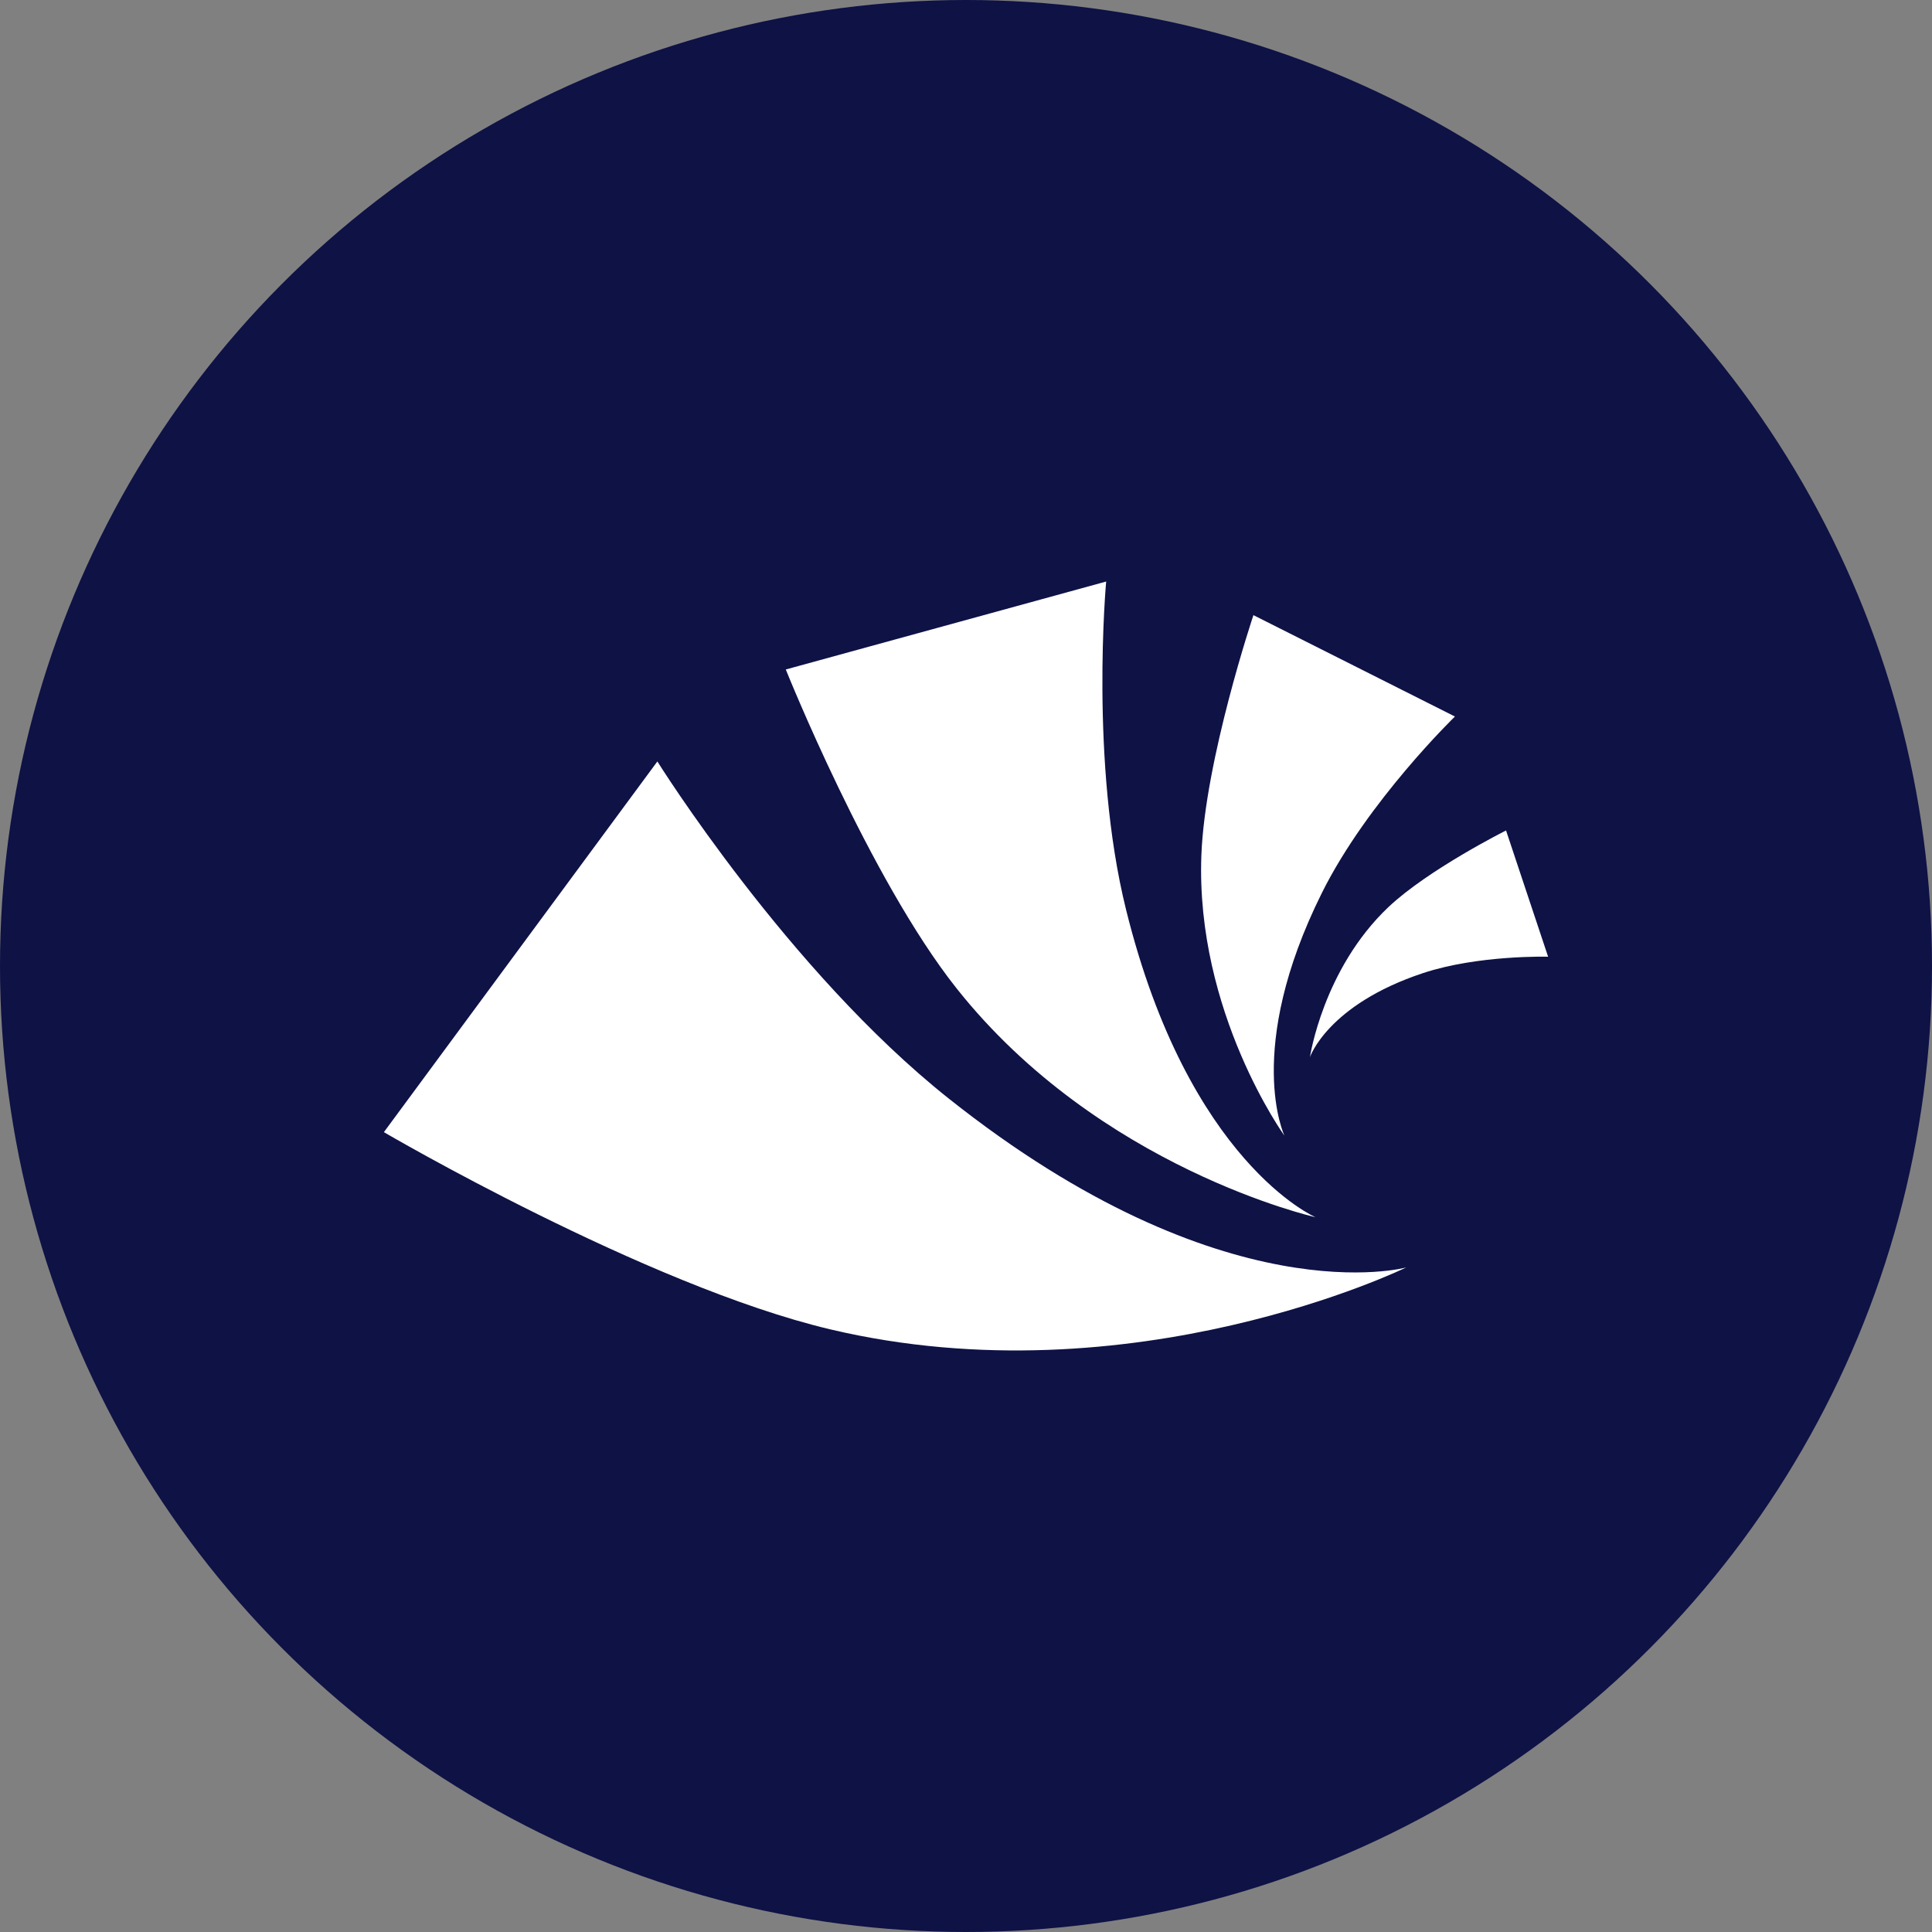<svg width="40" height="40" viewBox="0 0 40 40" fill="none" xmlns="http://www.w3.org/2000/svg">
<rect x="0" y="0" width="40" height="40" fill="#808080" stroke="none"/>
<circle cx="20" cy="20" r="20" fill="#0E1245"/>
<path fill-rule="evenodd" clip-rule="evenodd" d="M23.313 18.83C24.61 24.075 27.236 25.201 27.236 25.201C27.236 25.201 22.759 24.193 19.8 20.457C17.999 18.183 16.269 13.861 16.269 13.861L22.902 12.04C22.902 12.04 22.558 15.781 23.313 18.83ZM17.186 27.522C23.455 29.006 29.115 26.241 29.115 26.241C29.115 26.241 25.357 27.286 19.64 22.742C16.315 20.1 13.61 15.765 13.61 15.765L7.948 23.44C7.948 23.44 13.372 26.617 17.186 27.522ZM26.594 23.515C26.594 23.515 25.745 21.745 27.371 18.481C28.317 16.584 30.123 14.835 30.123 14.835L25.951 12.736C25.951 12.736 24.948 15.728 24.873 17.708C24.752 20.962 26.594 23.515 26.594 23.515ZM29.459 20.148C27.483 20.805 27.121 21.887 27.121 21.887C27.121 21.887 27.39 20.066 28.744 18.782C29.57 18.001 31.181 17.194 31.181 17.194L32.052 19.808C32.052 19.808 30.609 19.767 29.459 20.148Z" fill="white"/>
</svg>
